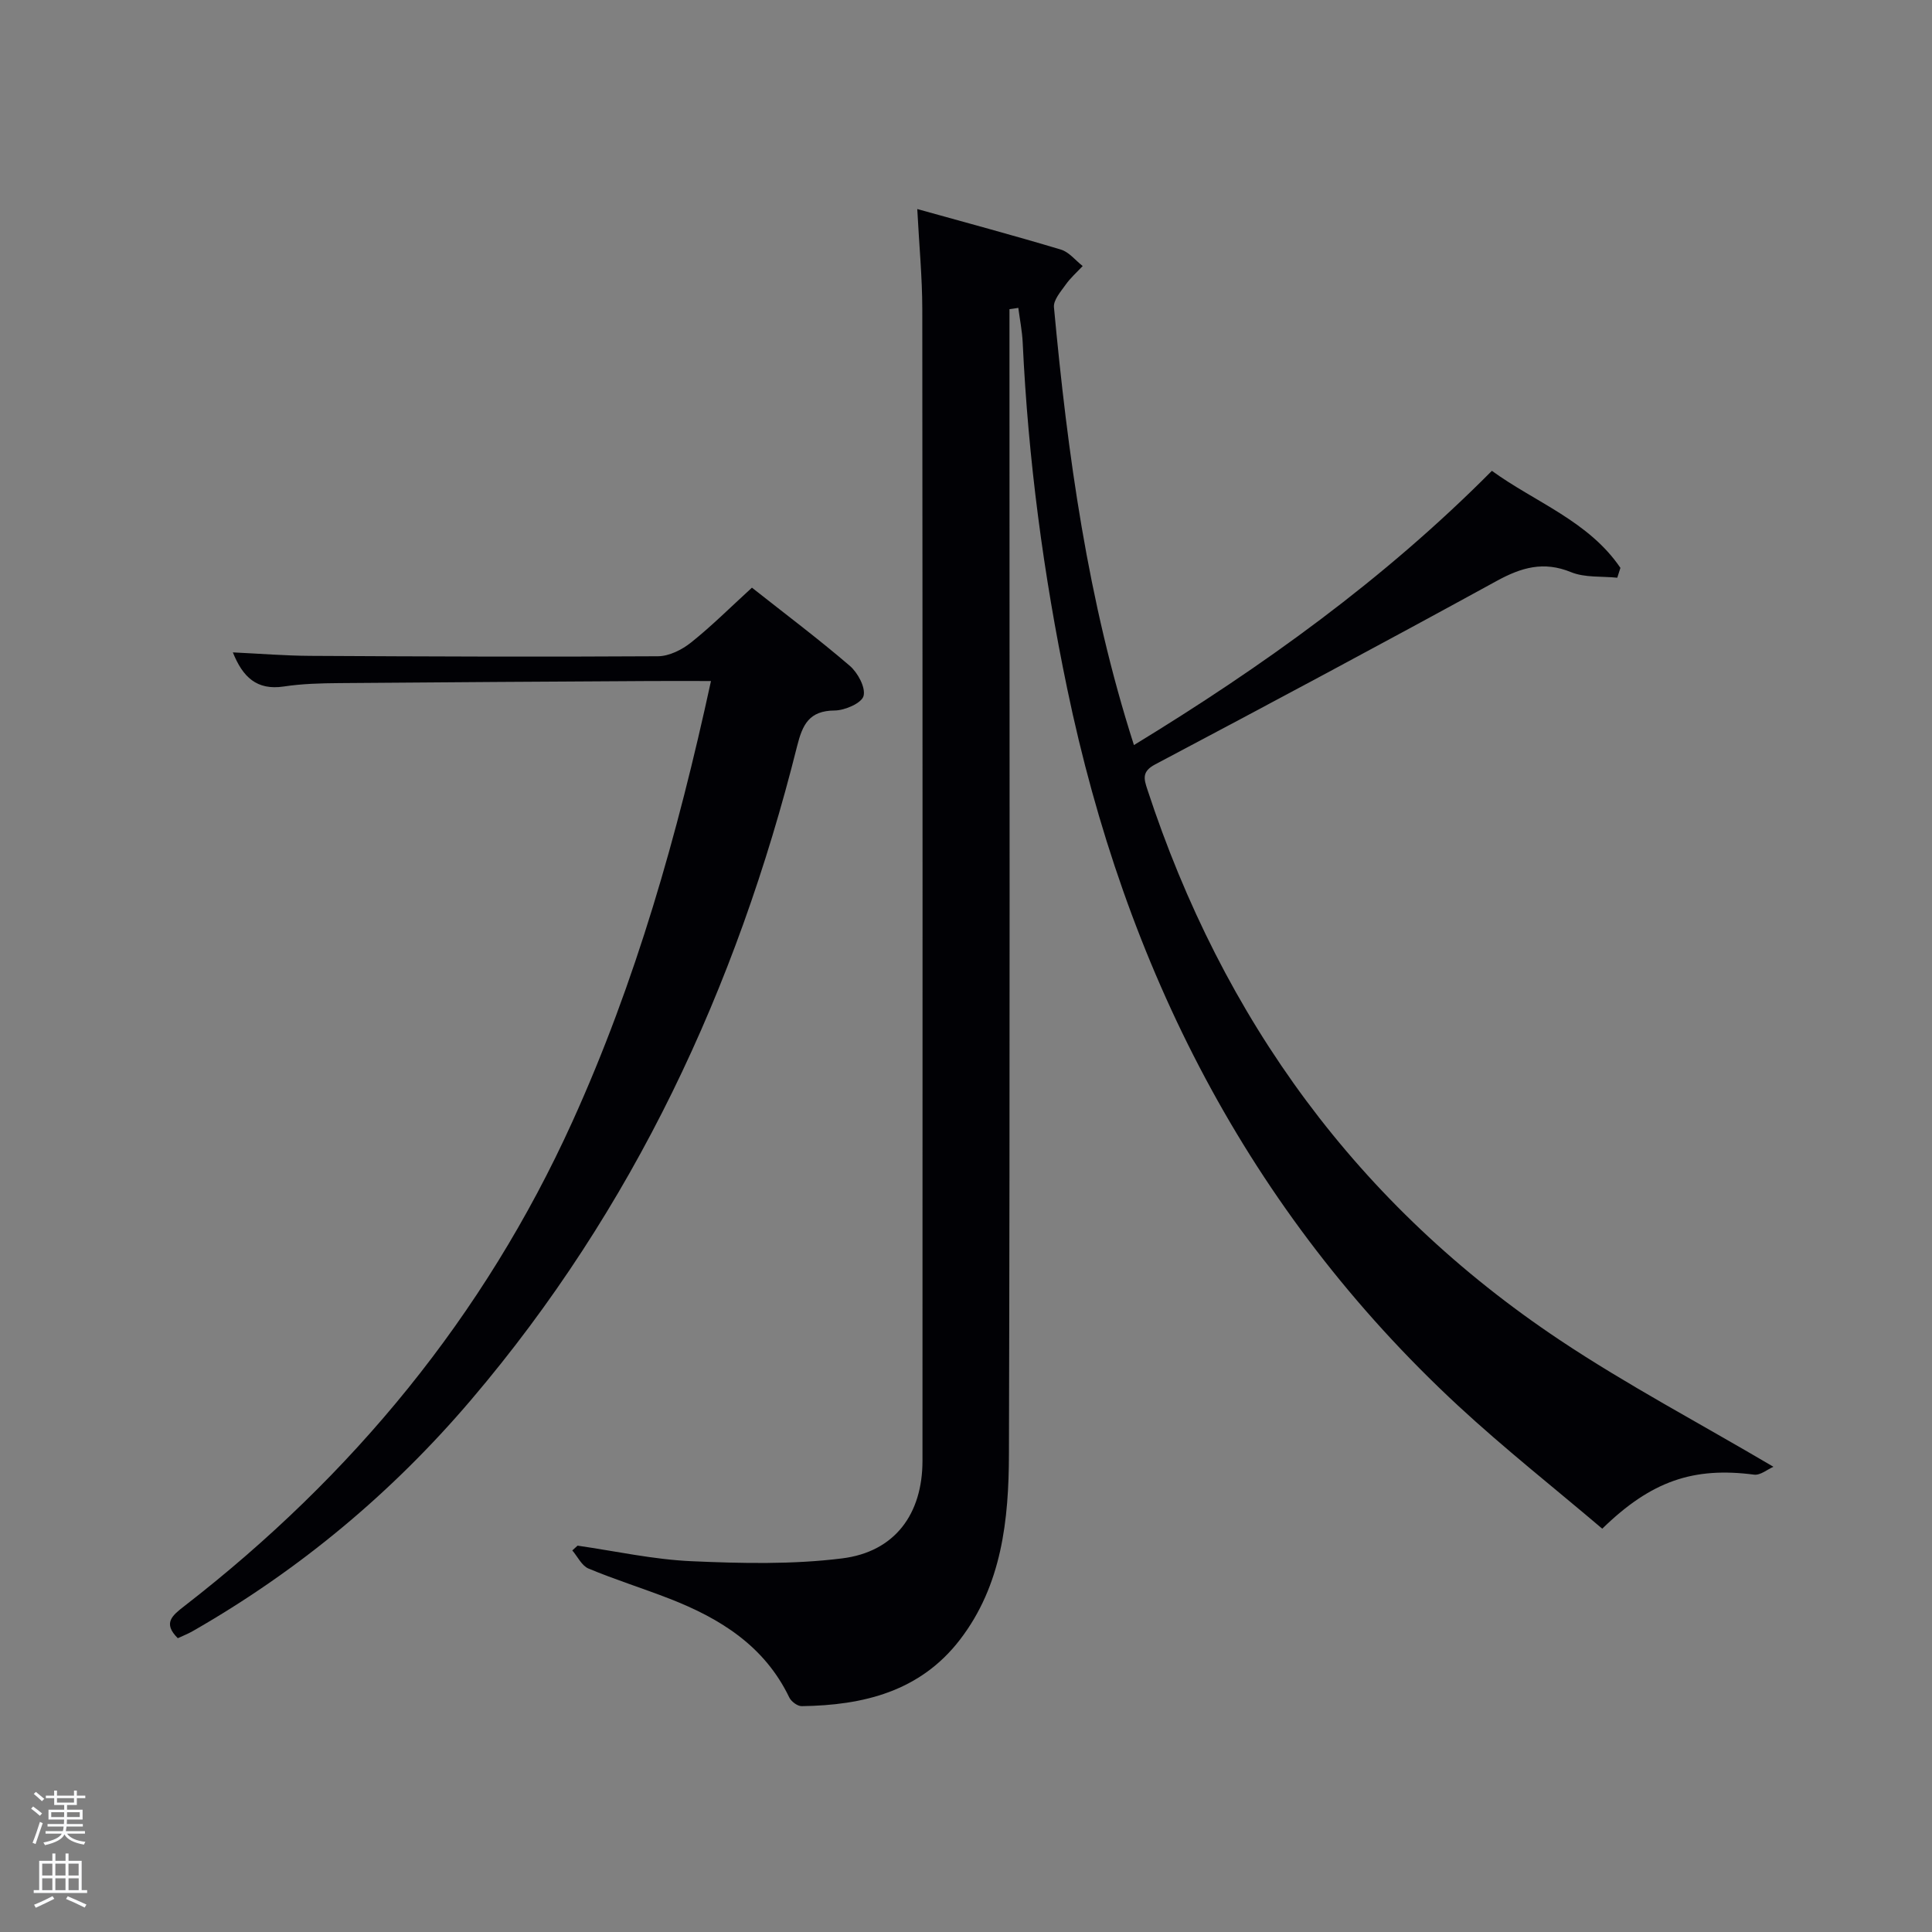 <svg enable-background="new 0 0 400 400" viewBox="0 0 400 400" xmlns="http://www.w3.org/2000/svg"><rect x="0" y="0" width="400" height="400" fill="#808080" stroke="none"/><path d="m6.44 374.46.42-.45c.65.47 1.27.95 1.85 1.44l-.45.49c-.65-.56-1.25-1.06-1.82-1.48m.93 7.33-.63-.26c.55-1.36 1.05-2.8 1.52-4.33.19.1.38.19.59.27-.46 1.29-.95 2.73-1.48 4.32m-.38-10.38.44-.42c.43.34 1.01.82 1.74 1.44l-.49.49c-.53-.51-1.09-1.01-1.69-1.51m2.5.35h1.72v-1.04h.59v1.04h3.52v-1.04h.59v1.04h1.75v.53h-1.75v1.42h-2.03v.97h3.22v2.03h-3.24c0 .35-.01.66-.03.93h3.32v.53h-3.37c-.03.27-.08.58-.15.94h3.96v.53h-3.71c.67.92 1.93 1.48 3.79 1.68-.13.24-.23.44-.29.59-2.13-.38-3.48-1.08-4.04-2.12-.43.97-1.77 1.72-4.03 2.23-.09-.19-.2-.37-.33-.55 2.1-.42 3.37-1.03 3.81-1.83h-3.36v-.53h3.58c.08-.29.13-.61.16-.94h-3.33v-.53h3.39c.02-.27.04-.58.04-.93h-3.23v-2.03h3.25v-.97h-2.07v-1.42h-1.73zm1.12 3.44v1h2.65c.01-.3.02-.44.02-.4v-.25-.35zm1.19-2h3.52v-.91h-3.52zm4.71 2h-2.63v.59c0 .15-.01.28-.01.4h2.64z" fill="#fafbfc"/><path d="m13.56 383.74h.63v1.52h2.72v6.07h1.13v.6h-11.06v-.6h1.13v-6.07h2.73v-1.52h.63v1.52h2.1v-1.52zm-2.69 8.83.38.56c-1.24.63-2.53 1.25-3.85 1.85-.1-.21-.21-.42-.34-.63 1.36-.55 2.63-1.15 3.81-1.78m-2.13-4.27h2.1v-2.45h-2.1zm0 3.04h2.1v-2.46h-2.1zm2.72-3.04h2.1v-2.45h-2.1zm0 3.04h2.1v-2.46h-2.1zm6.07 3.6c-1.41-.71-2.7-1.3-3.86-1.78l.35-.56c1.45.62 2.75 1.19 3.88 1.72zm-1.25-9.09h-2.1v2.45h2.1zm-2.09 5.49h2.1v-2.46h-2.1z" fill="#fafbfc"/><g fill="#010105"><path d="m209 64.01v5.69c0 77.14.11 154.29-.11 231.43-.04 13.49-1.45 27.05-10.15 38.36-8.25 10.73-20.02 13.58-32.77 13.75-.86.01-2.15-.95-2.56-1.8-5.12-10.66-14.3-16.36-24.78-20.44-5.57-2.17-11.29-3.95-16.79-6.25-1.39-.58-2.25-2.46-3.35-3.75.36-.33.73-.66 1.09-.99 7.85 1.13 15.68 2.87 23.57 3.22 10.38.46 20.92.7 31.19-.58 10.97-1.36 16.65-9.22 16.65-20.23.02-79.48.03-158.95-.04-238.43-.01-6.6-.65-13.21-1.04-20.71 10.38 2.89 20.11 5.5 29.75 8.4 1.69.51 3.01 2.24 4.5 3.4-1.2 1.28-2.54 2.46-3.54 3.88-1.02 1.43-2.55 3.18-2.41 4.65 2.83 30.45 6.95 60.68 16.56 90.65 26.67-16.28 51.69-34.2 74.11-56.78 8.98 6.52 20.02 10.39 26.61 20.09-.22.68-.43 1.36-.65 2.04-3.21-.33-6.7.02-9.57-1.15-5.68-2.33-10.28-.98-15.38 1.81-23.47 12.86-47.09 25.48-70.74 38-2.78 1.47-2.32 2.99-1.6 5.18 15.61 47.63 43.58 86.11 85.38 113.99 13.93 9.29 28.81 17.14 44.24 26.24-1.21.52-2.7 1.8-4 1.63-12.52-1.63-21.28 1.27-31.44 11.19-9.92-8.43-20.24-16.57-29.85-25.47-43.58-40.41-68.96-90.84-80.94-148.51-4.91-23.61-8.07-47.45-9.2-71.56-.11-2.41-.6-4.81-.91-7.22-.61.11-1.22.19-1.83.27z"/><path d="m147.2 141c-4.59 0-8.57-.02-12.54 0-21.49.13-42.97.24-64.46.43-3.82.03-7.67.13-11.43.7-5.64.85-8.52-1.98-10.56-7.06 5.54.26 10.79.69 16.05.72 23.99.13 47.98.23 71.96.08 2.32-.01 4.99-1.35 6.87-2.86 4.28-3.41 8.17-7.31 12.59-11.34 6.82 5.39 13.72 10.57 20.25 16.17 1.66 1.43 3.32 4.49 2.86 6.25-.38 1.47-3.85 2.99-5.96 3.01-5.3.04-6.67 2.87-7.81 7.43-12.53 50.02-33.83 95.73-67.44 135.24-16.43 19.32-35.65 35.33-57.68 47.94-.99.57-2.07.98-3.09 1.46-3.13-3.11-1.19-4.67 1.35-6.64 34.8-26.96 62.05-60.01 80.31-100.22 13.16-28.99 21.8-59.42 28.73-91.31z"/></g></svg>